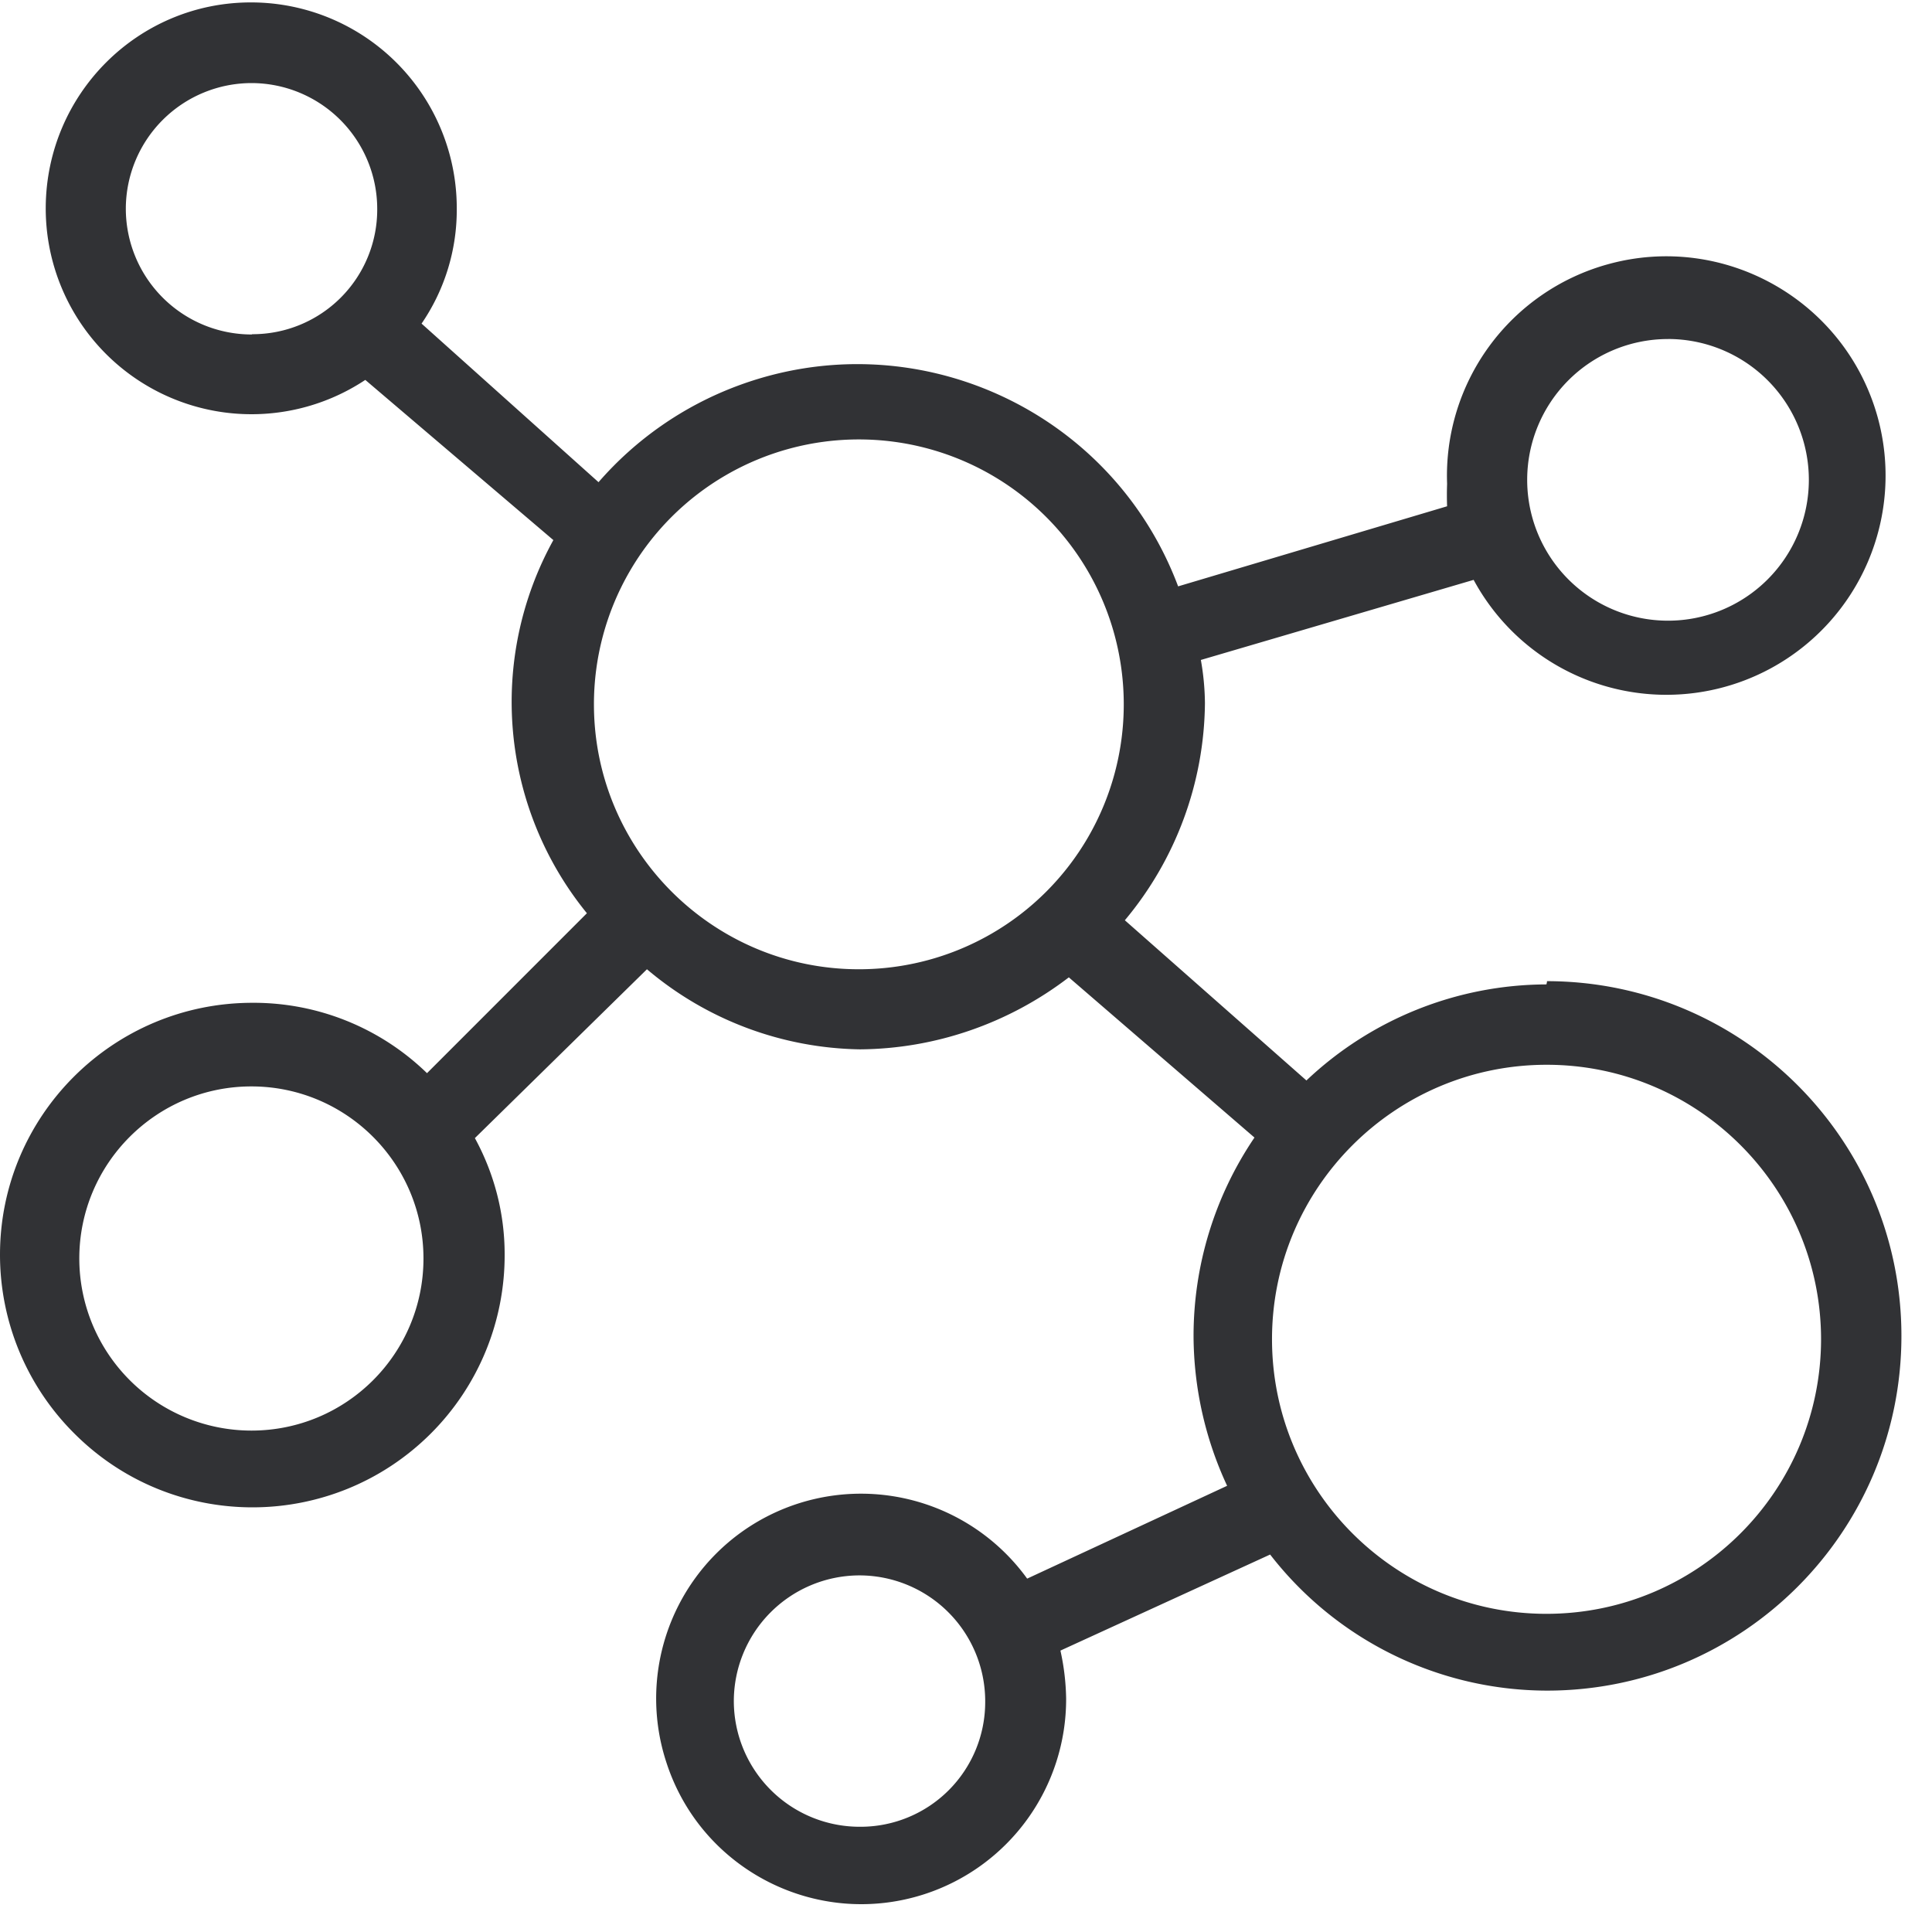 <svg width="64" height="64" xmlns="http://www.w3.org/2000/svg"><path d="M51.227 32.61a11.604 11.604 0 00-7.95 3.182l-6.015-5.307a11.359 11.359 0 002.653-7.189 8.538 8.538 0 00-.135-1.434l9.036-2.653a7.258 7.258 0 009.842 2.931 7.263 7.263 0 003.54-8.327c-1.075-3.863-5.082-6.131-8.945-5.056a7.267 7.267 0 00-5.316 7.27c-.009.25-.009.493 0 .744l-8.91 2.653c-2.205-5.871-8.748-8.838-14.62-6.633a11.353 11.353 0 00-4.58 3.182l-5.862-5.253a6.664 6.664 0 001.166-3.791A6.817 6.817 0 008.345.08C4.58.063 1.533 3.11 1.515 6.875a6.817 6.817 0 0010.586 5.71l6.23 5.306a11.082 11.082 0 001.111 12.361l-5.297 5.298a8.238 8.238 0 00-5.782-2.331C3.747 33.219 0 36.957 0 41.564c0 2.223.887 4.356 2.465 5.925 3.263 3.263 8.542 3.254 11.805 0a8.345 8.345 0 002.447-5.943c0-1.344-.34-2.662-.986-3.845l5.7-5.593a11.18 11.18 0 007.055 2.653c2.501-.018 4.93-.86 6.92-2.385l6.15 5.307a11.713 11.713 0 00-2.018 6.58 11.84 11.84 0 001.112 4.956l-6.624 3.075a6.793 6.793 0 00-9.475-1.533 6.788 6.788 0 00-2.474 7.628c1.157 3.567 4.993 5.512 8.552 4.356a6.791 6.791 0 004.688-6.48 7.832 7.832 0 00-.189-1.587l6.947-3.182a11.623 11.623 0 009.17 4.508c6.49 0 11.742-5.261 11.742-11.75 0-6.49-5.262-11.743-11.742-11.752.009.009-.018.108-.018.108zM55.26 11.23a4.665 4.665 0 11-.01 9.331 4.665 4.665 0 11.01-9.33zM8.327 11.08a4.17 4.17 0 01-4.159-4.168 4.17 4.17 0 014.168-4.16 4.17 4.17 0 014.16 4.169v.018a4.13 4.13 0 01-4.142 4.132c-.009.009-.018.009-.027.009zm20.177 49.434a4.17 4.17 0 01-4.195-4.132 4.17 4.17 0 014.132-4.195 4.17 4.17 0 014.195 4.132v.054a4.13 4.13 0 01-4.132 4.141zM8.327 47.39a5.704 5.704 0 01-5.7-5.7c0-3.147 2.554-5.701 5.7-5.701 3.146 0 5.701 2.554 5.701 5.7 0 3.147-2.546 5.701-5.7 5.701zm11.348-24.058a8.772 8.772 0 018.775-8.775 8.772 8.772 0 018.776 8.775 8.772 8.772 0 01-8.776 8.776c-4.84 0-8.775-3.935-8.775-8.776zM51.227 53.46c-5.02 0-9.09-4.079-9.09-9.098 0-5.02 4.08-9.09 9.099-9.09 5.02 0 9.089 4.08 9.089 9.099-.009 5.02-4.079 9.089-9.098 9.089z" fill="#313235" fill-rule="nonzero"/></svg>